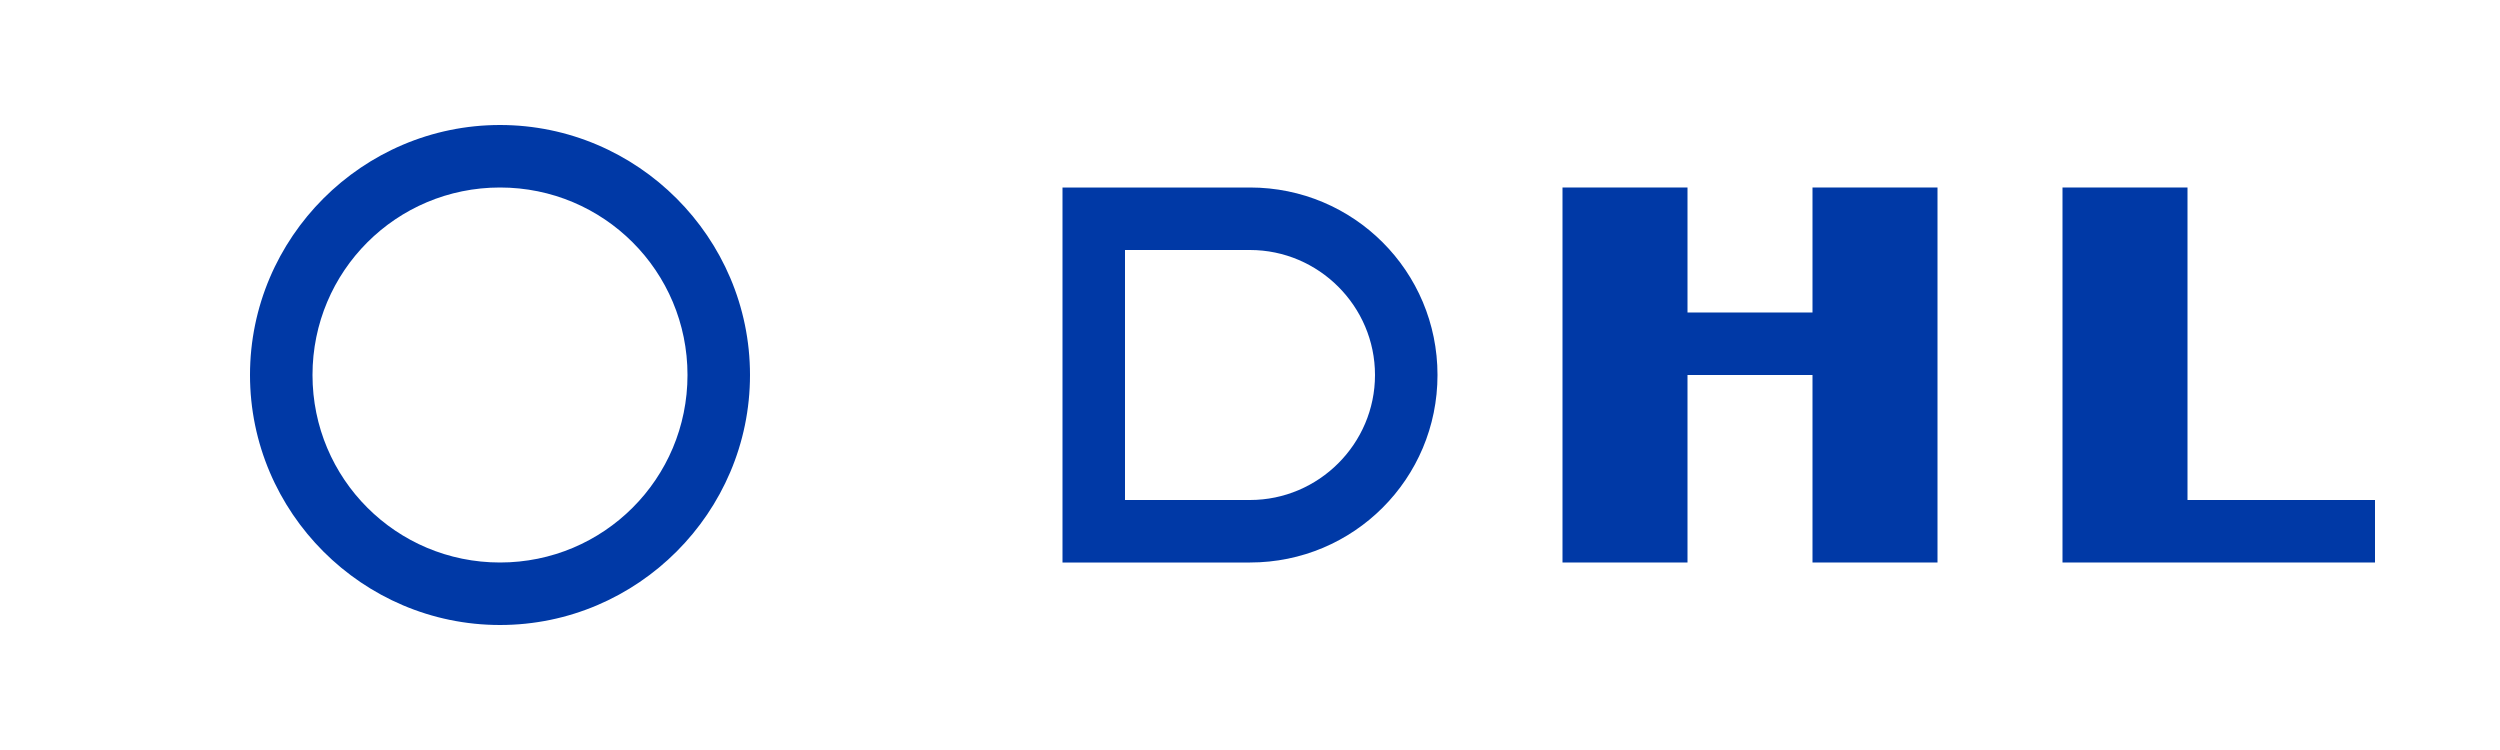 <svg xmlns="http://www.w3.org/2000/svg" viewBox="0 0 200 60" fill="#0039A6">
  <path d="M20,30c0-11,9-20,20-20s20,9,20,20s-9,20-20,20S20,41,20,30z M40,15c-8.3,0-15,6.7-15,15s6.7,15,15,15s15-6.7,15-15S48.3,15,40,15z"/>
  <path d="M85,15h15c8.3,0,15,6.7,15,15s-6.7,15-15,15H85V15z M90,20v20h10c5.5,0,10-4.5,10-10s-4.5-10-10-10H90z"/>
  <path d="M125,15h10v10h10V15h10v30h-10V30h-10v15h-10V15z"/>
  <path d="M165,15h10v25h15v5h-25V15z"/>
</svg>